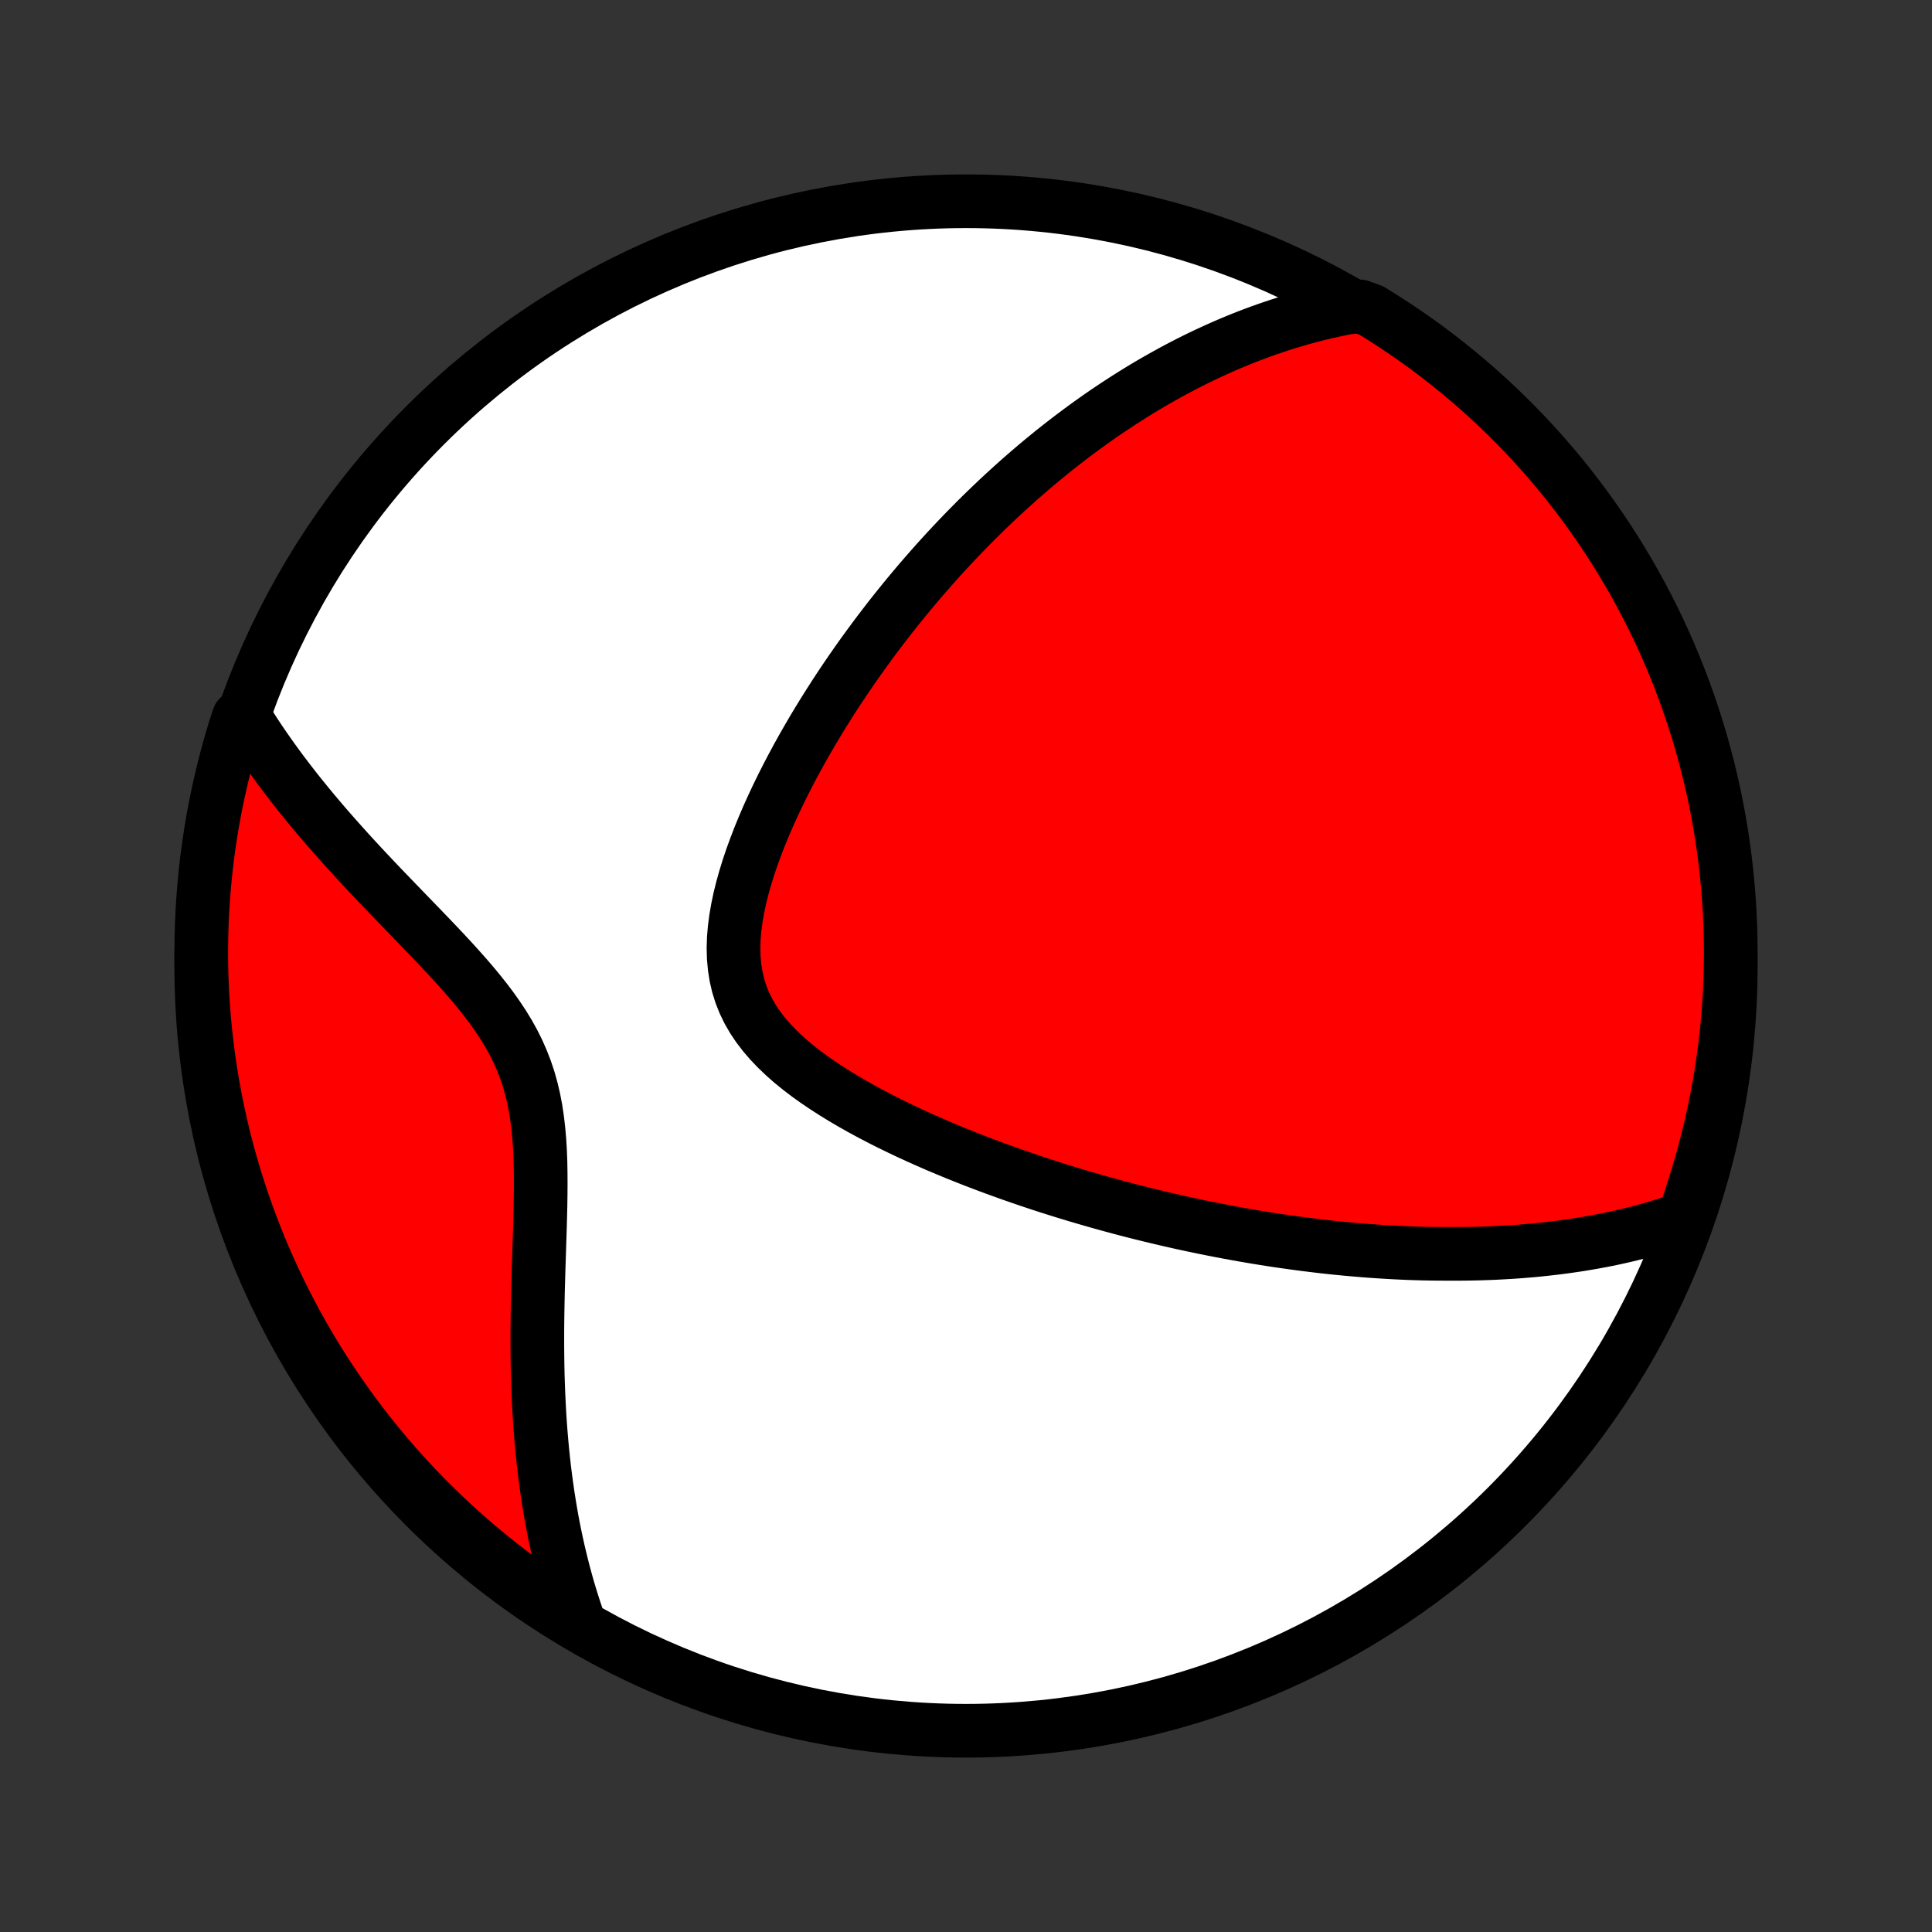 <?xml version="1.0" encoding="utf-8" standalone="no"?>
<!DOCTYPE svg PUBLIC "-//W3C//DTD SVG 1.1//EN"
  "http://www.w3.org/Graphics/SVG/1.1/DTD/svg11.dtd">
<!-- Created with matplotlib (http://matplotlib.org/) -->
<svg height="72pt" version="1.1" viewBox="0 0 72 72" width="72pt" xmlns="http://www.w3.org/2000/svg" xmlns:xlink="http://www.w3.org/1999/xlink">
 <rect x="0" y="0" width="72" height="72" fill="#333333" stroke="none"/>
 <defs>
  <style type="text/css">
*{stroke-linecap:butt;stroke-linejoin:round;}
  </style>
 </defs>
 <g id="figure_1">
  <g id="patch_1">
   <path d="
M0 72
L72 72
L72 0
L0 0
z
" style="fill:none;"/>
  </g>
  <g id="axes_1">
   <g id="PatchCollection_1">
    <defs>
     <path d="
M36 -7.5
C43.558 -7.5 50.808 -10.503 56.153 -15.848
C61.497 -21.192 64.5 -28.442 64.5 -36
C64.5 -43.558 61.497 -50.808 56.153 -56.153
C50.808 -61.497 43.558 -64.5 36 -64.5
C28.442 -64.5 21.192 -61.497 15.848 -56.153
C10.503 -50.808 7.5 -43.558 7.5 -36
C7.5 -28.442 10.503 -21.192 15.848 -15.848
C21.192 -10.503 28.442 -7.5 36 -7.5
z
" id="C0_0_a811fe30f3"/>
     <path d="
M62.761 -26.595
L62.515 -26.509
L62.271 -26.427
L62.027 -26.349
L61.784 -26.274
L61.542 -26.204
L61.301 -26.136
L61.061 -26.073
L60.821 -26.012
L60.583 -25.954
L60.345 -25.9
L60.108 -25.848
L59.871 -25.799
L59.636 -25.753
L59.401 -25.71
L59.167 -25.669
L58.933 -25.63
L58.7 -25.594
L58.468 -25.56
L58.236 -25.528
L58.004 -25.498
L57.773 -25.471
L57.543 -25.445
L57.313 -25.421
L57.083 -25.399
L56.854 -25.38
L56.624 -25.361
L56.396 -25.345
L56.167 -25.331
L55.938 -25.318
L55.709 -25.306
L55.481 -25.297
L55.252 -25.289
L55.023 -25.282
L54.795 -25.278
L54.566 -25.274
L54.336 -25.273
L54.107 -25.272
L53.877 -25.273
L53.416 -25.276
L53.185 -25.28
L52.954 -25.285
L52.721 -25.292
L52.489 -25.3
L52.255 -25.31
L52.021 -25.321
L51.786 -25.334
L51.55 -25.348
L51.313 -25.363
L51.075 -25.38
L50.836 -25.398
L50.596 -25.418
L50.355 -25.439
L50.113 -25.461
L49.869 -25.485
L49.624 -25.51
L49.378 -25.537
L49.13 -25.566
L48.881 -25.596
L48.63 -25.627
L48.378 -25.66
L48.124 -25.695
L47.868 -25.731
L47.61 -25.768
L47.35 -25.808
L47.089 -25.849
L46.825 -25.892
L46.56 -25.937
L46.292 -25.983
L46.022 -26.032
L45.75 -26.082
L45.476 -26.134
L45.199 -26.188
L44.92 -26.244
L44.638 -26.302
L44.354 -26.362
L44.068 -26.424
L43.778 -26.489
L43.486 -26.556
L43.192 -26.625
L42.894 -26.696
L42.594 -26.77
L42.291 -26.846
L41.985 -26.925
L41.677 -27.007
L41.365 -27.091
L41.051 -27.178
L40.733 -27.268
L40.413 -27.361
L40.09 -27.456
L39.764 -27.555
L39.435 -27.657
L39.104 -27.762
L38.769 -27.87
L38.432 -27.982
L38.093 -28.098
L37.751 -28.216
L37.406 -28.339
L37.059 -28.465
L36.71 -28.595
L36.359 -28.729
L36.007 -28.867
L35.652 -29.009
L35.297 -29.156
L34.94 -29.306
L34.583 -29.462
L34.225 -29.621
L33.867 -29.786
L33.51 -29.955
L33.154 -30.129
L32.799 -30.308
L32.446 -30.493
L32.096 -30.682
L31.749 -30.878
L31.407 -31.079
L31.07 -31.286
L30.739 -31.499
L30.415 -31.718
L30.1 -31.944
L29.795 -32.177
L29.5 -32.417
L29.219 -32.665
L28.952 -32.921
L28.701 -33.184
L28.467 -33.456
L28.252 -33.737
L28.058 -34.027
L27.886 -34.325
L27.737 -34.633
L27.611 -34.951
L27.509 -35.277
L27.431 -35.612
L27.377 -35.955
L27.345 -36.305
L27.335 -36.663
L27.346 -37.026
L27.377 -37.395
L27.426 -37.768
L27.491 -38.145
L27.571 -38.524
L27.666 -38.905
L27.773 -39.287
L27.891 -39.669
L28.02 -40.051
L28.159 -40.432
L28.305 -40.811
L28.46 -41.189
L28.621 -41.564
L28.789 -41.936
L28.962 -42.305
L29.14 -42.671
L29.323 -43.033
L29.51 -43.391
L29.7 -43.745
L29.893 -44.094
L30.09 -44.439
L30.288 -44.779
L30.489 -45.114
L30.692 -45.445
L30.897 -45.771
L31.103 -46.092
L31.31 -46.408
L31.518 -46.719
L31.727 -47.025
L31.937 -47.326
L32.147 -47.622
L32.358 -47.913
L32.569 -48.199
L32.78 -48.48
L32.992 -48.757
L33.203 -49.029
L33.415 -49.296
L33.626 -49.558
L33.837 -49.816
L34.048 -50.069
L34.258 -50.318
L34.469 -50.562
L34.679 -50.802
L34.888 -51.038
L35.097 -51.269
L35.306 -51.497
L35.514 -51.72
L35.722 -51.94
L35.93 -52.156
L36.137 -52.368
L36.343 -52.576
L36.549 -52.781
L36.755 -52.982
L36.96 -53.179
L37.165 -53.374
L37.37 -53.565
L37.574 -53.752
L37.778 -53.937
L37.981 -54.119
L38.185 -54.297
L38.388 -54.472
L38.59 -54.645
L38.793 -54.815
L38.995 -54.981
L39.197 -55.146
L39.4 -55.307
L39.602 -55.466
L39.804 -55.622
L40.006 -55.776
L40.208 -55.927
L40.41 -56.076
L40.612 -56.223
L40.815 -56.367
L41.017 -56.509
L41.22 -56.649
L41.424 -56.786
L41.627 -56.921
L41.831 -57.054
L42.036 -57.185
L42.241 -57.314
L42.446 -57.441
L42.652 -57.566
L42.859 -57.689
L43.066 -57.809
L43.275 -57.928
L43.484 -58.045
L43.694 -58.16
L43.905 -58.273
L44.117 -58.384
L44.329 -58.493
L44.543 -58.6
L44.759 -58.705
L44.975 -58.808
L45.193 -58.909
L45.412 -59.008
L45.632 -59.106
L45.854 -59.201
L46.078 -59.294
L46.303 -59.386
L46.53 -59.475
L46.759 -59.562
L46.99 -59.647
L47.222 -59.73
L47.457 -59.81
L47.693 -59.889
L47.932 -59.965
L48.173 -60.038
L48.417 -60.109
L48.663 -60.178
L48.911 -60.244
L49.162 -60.307
L49.416 -60.368
L49.673 -60.426
L49.932 -60.481
L50.195 -60.533
L50.681 -60.581
L51.105 -60.428
L51.524 -60.168
L51.939 -59.901
L52.349 -59.626
L52.754 -59.344
L53.154 -59.056
L53.548 -58.76
L53.937 -58.457
L54.321 -58.147
L54.699 -57.831
L55.072 -57.508
L55.439 -57.178
L55.799 -56.842
L56.154 -56.5
L56.503 -56.151
L56.845 -55.796
L57.181 -55.435
L57.511 -55.069
L57.834 -54.696
L58.15 -54.318
L58.46 -53.934
L58.763 -53.545
L59.058 -53.15
L59.347 -52.75
L59.629 -52.345
L59.903 -51.935
L60.171 -51.52
L60.43 -51.101
L60.683 -50.677
L60.928 -50.248
L61.165 -49.815
L61.395 -49.378
L61.617 -48.937
L61.831 -48.492
L62.037 -48.043
L62.235 -47.59
L62.426 -47.134
L62.608 -46.674
L62.782 -46.211
L62.948 -45.745
L63.106 -45.276
L63.255 -44.805
L63.397 -44.33
L63.529 -43.853
L63.654 -43.374
L63.77 -42.893
L63.878 -42.409
L63.977 -41.923
L64.067 -41.436
L64.15 -40.947
L64.223 -40.456
L64.288 -39.964
L64.344 -39.471
L64.392 -38.977
L64.431 -38.482
L64.461 -37.986
L64.483 -37.489
L64.496 -36.992
L64.5 -36.495
L64.496 -35.998
L64.483 -35.5
L64.461 -35.003
L64.43 -34.506
L64.391 -34.01
L64.344 -33.514
L64.287 -33.019
L64.222 -32.525
L64.149 -32.031
L64.067 -31.539
L63.976 -31.049
L63.877 -30.56
L63.769 -30.072
L63.653 -29.587
L63.528 -29.103
L63.395 -28.622
L63.254 -28.142
L63.104 -27.665
z
" id="C0_1_eff64a43fc"/>
     <path d="
M21.599 -11.474
L21.509 -11.73
L21.422 -11.989
L21.337 -12.252
L21.255 -12.518
L21.174 -12.786
L21.097 -13.059
L21.022 -13.334
L20.95 -13.613
L20.88 -13.896
L20.812 -14.182
L20.747 -14.472
L20.685 -14.766
L20.625 -15.063
L20.568 -15.364
L20.514 -15.67
L20.463 -15.979
L20.414 -16.292
L20.368 -16.609
L20.325 -16.931
L20.284 -17.256
L20.247 -17.586
L20.212 -17.92
L20.181 -18.258
L20.152 -18.6
L20.126 -18.947
L20.103 -19.298
L20.084 -19.653
L20.067 -20.012
L20.053 -20.375
L20.041 -20.743
L20.033 -21.114
L20.028 -21.489
L20.025 -21.868
L20.025 -22.251
L20.027 -22.638
L20.032 -23.027
L20.039 -23.42
L20.047 -23.817
L20.058 -24.215
L20.069 -24.617
L20.082 -25.02
L20.095 -25.426
L20.108 -25.832
L20.121 -26.241
L20.132 -26.649
L20.142 -27.059
L20.148 -27.467
L20.151 -27.875
L20.149 -28.282
L20.142 -28.686
L20.127 -29.088
L20.103 -29.487
L20.069 -29.881
L20.024 -30.271
L19.967 -30.655
L19.895 -31.033
L19.808 -31.405
L19.706 -31.77
L19.587 -32.128
L19.451 -32.478
L19.3 -32.822
L19.132 -33.158
L18.949 -33.488
L18.751 -33.811
L18.541 -34.128
L18.32 -34.44
L18.088 -34.746
L17.848 -35.048
L17.601 -35.346
L17.348 -35.639
L17.09 -35.929
L16.829 -36.217
L16.565 -36.501
L16.3 -36.782
L16.034 -37.061
L15.768 -37.338
L15.503 -37.612
L15.239 -37.885
L14.978 -38.155
L14.719 -38.423
L14.462 -38.69
L14.208 -38.954
L13.958 -39.217
L13.712 -39.478
L13.469 -39.738
L13.231 -39.995
L12.996 -40.252
L12.767 -40.506
L12.541 -40.759
L12.32 -41.01
L12.103 -41.259
L11.892 -41.507
L11.684 -41.753
L11.482 -41.998
L11.284 -42.241
L11.09 -42.482
L10.902 -42.722
L10.718 -42.961
L10.538 -43.197
L10.363 -43.433
L10.193 -43.667
L10.027 -43.9
L9.865 -44.131
L9.708 -44.361
L9.555 -44.59
L9.407 -44.818
L9.262 -45.044
L8.899 -45.27
L8.749 -44.82
L8.608 -44.346
L8.475 -43.869
L8.35 -43.39
L8.234 -42.908
L8.126 -42.425
L8.026 -41.939
L7.935 -41.452
L7.853 -40.963
L7.779 -40.472
L7.714 -39.98
L7.658 -39.487
L7.61 -38.993
L7.57 -38.498
L7.54 -38.002
L7.518 -37.506
L7.505 -37.009
L7.5 -36.511
L7.504 -36.014
L7.517 -35.517
L7.538 -35.019
L7.568 -34.522
L7.607 -34.026
L7.655 -33.53
L7.711 -33.035
L7.775 -32.541
L7.849 -32.047
L7.931 -31.555
L8.021 -31.065
L8.12 -30.576
L8.227 -30.088
L8.343 -29.603
L8.467 -29.119
L8.6 -28.637
L8.741 -28.158
L8.891 -27.681
L9.048 -27.206
L9.214 -26.735
L9.388 -26.266
L9.57 -25.8
L9.76 -25.337
L9.958 -24.877
L10.164 -24.421
L10.378 -23.968
L10.6 -23.519
L10.829 -23.074
L11.066 -22.632
L11.311 -22.195
L11.563 -21.762
L11.823 -21.333
L12.09 -20.909
L12.365 -20.489
L12.646 -20.075
L12.935 -19.665
L13.23 -19.259
L13.533 -18.86
L13.842 -18.465
L14.159 -18.075
L14.482 -17.691
L14.811 -17.313
L15.147 -16.94
L15.489 -16.573
L15.838 -16.212
L16.192 -15.857
L16.553 -15.509
L16.919 -15.166
L17.292 -14.83
L17.67 -14.5
L18.053 -14.177
L18.443 -13.86
L18.837 -13.55
L19.237 -13.247
L19.642 -12.951
L20.051 -12.662
L20.466 -12.38
L20.885 -12.105
z
" id="C0_2_e6c7c8cefd"/>
    </defs>
    <g clip-path="url(#p1bffca34e9)">
     <use style="fill:#ffffff;stroke:#000000;stroke-width:2.0;" x="0.0" xlink:href="#C0_0_a811fe30f3" y="72.0"/>
    </g>
    <g clip-path="url(#p1bffca34e9)">
     <use style="fill:#ff0000;stroke:#000000;stroke-width:2.0;" x="0.0" xlink:href="#C0_1_eff64a43fc" y="72.0"/>
    </g>
    <g clip-path="url(#p1bffca34e9)">
     <use style="fill:#ff0000;stroke:#000000;stroke-width:2.0;" x="0.0" xlink:href="#C0_2_e6c7c8cefd" y="72.0"/>
    </g>
   </g>
  </g>
 </g>
 <defs>
  <clipPath id="p1bffca34e9">
   <rect height="72.0" width="72.0" x="0.0" y="0.0"/>
  </clipPath>
 </defs>
</svg>
